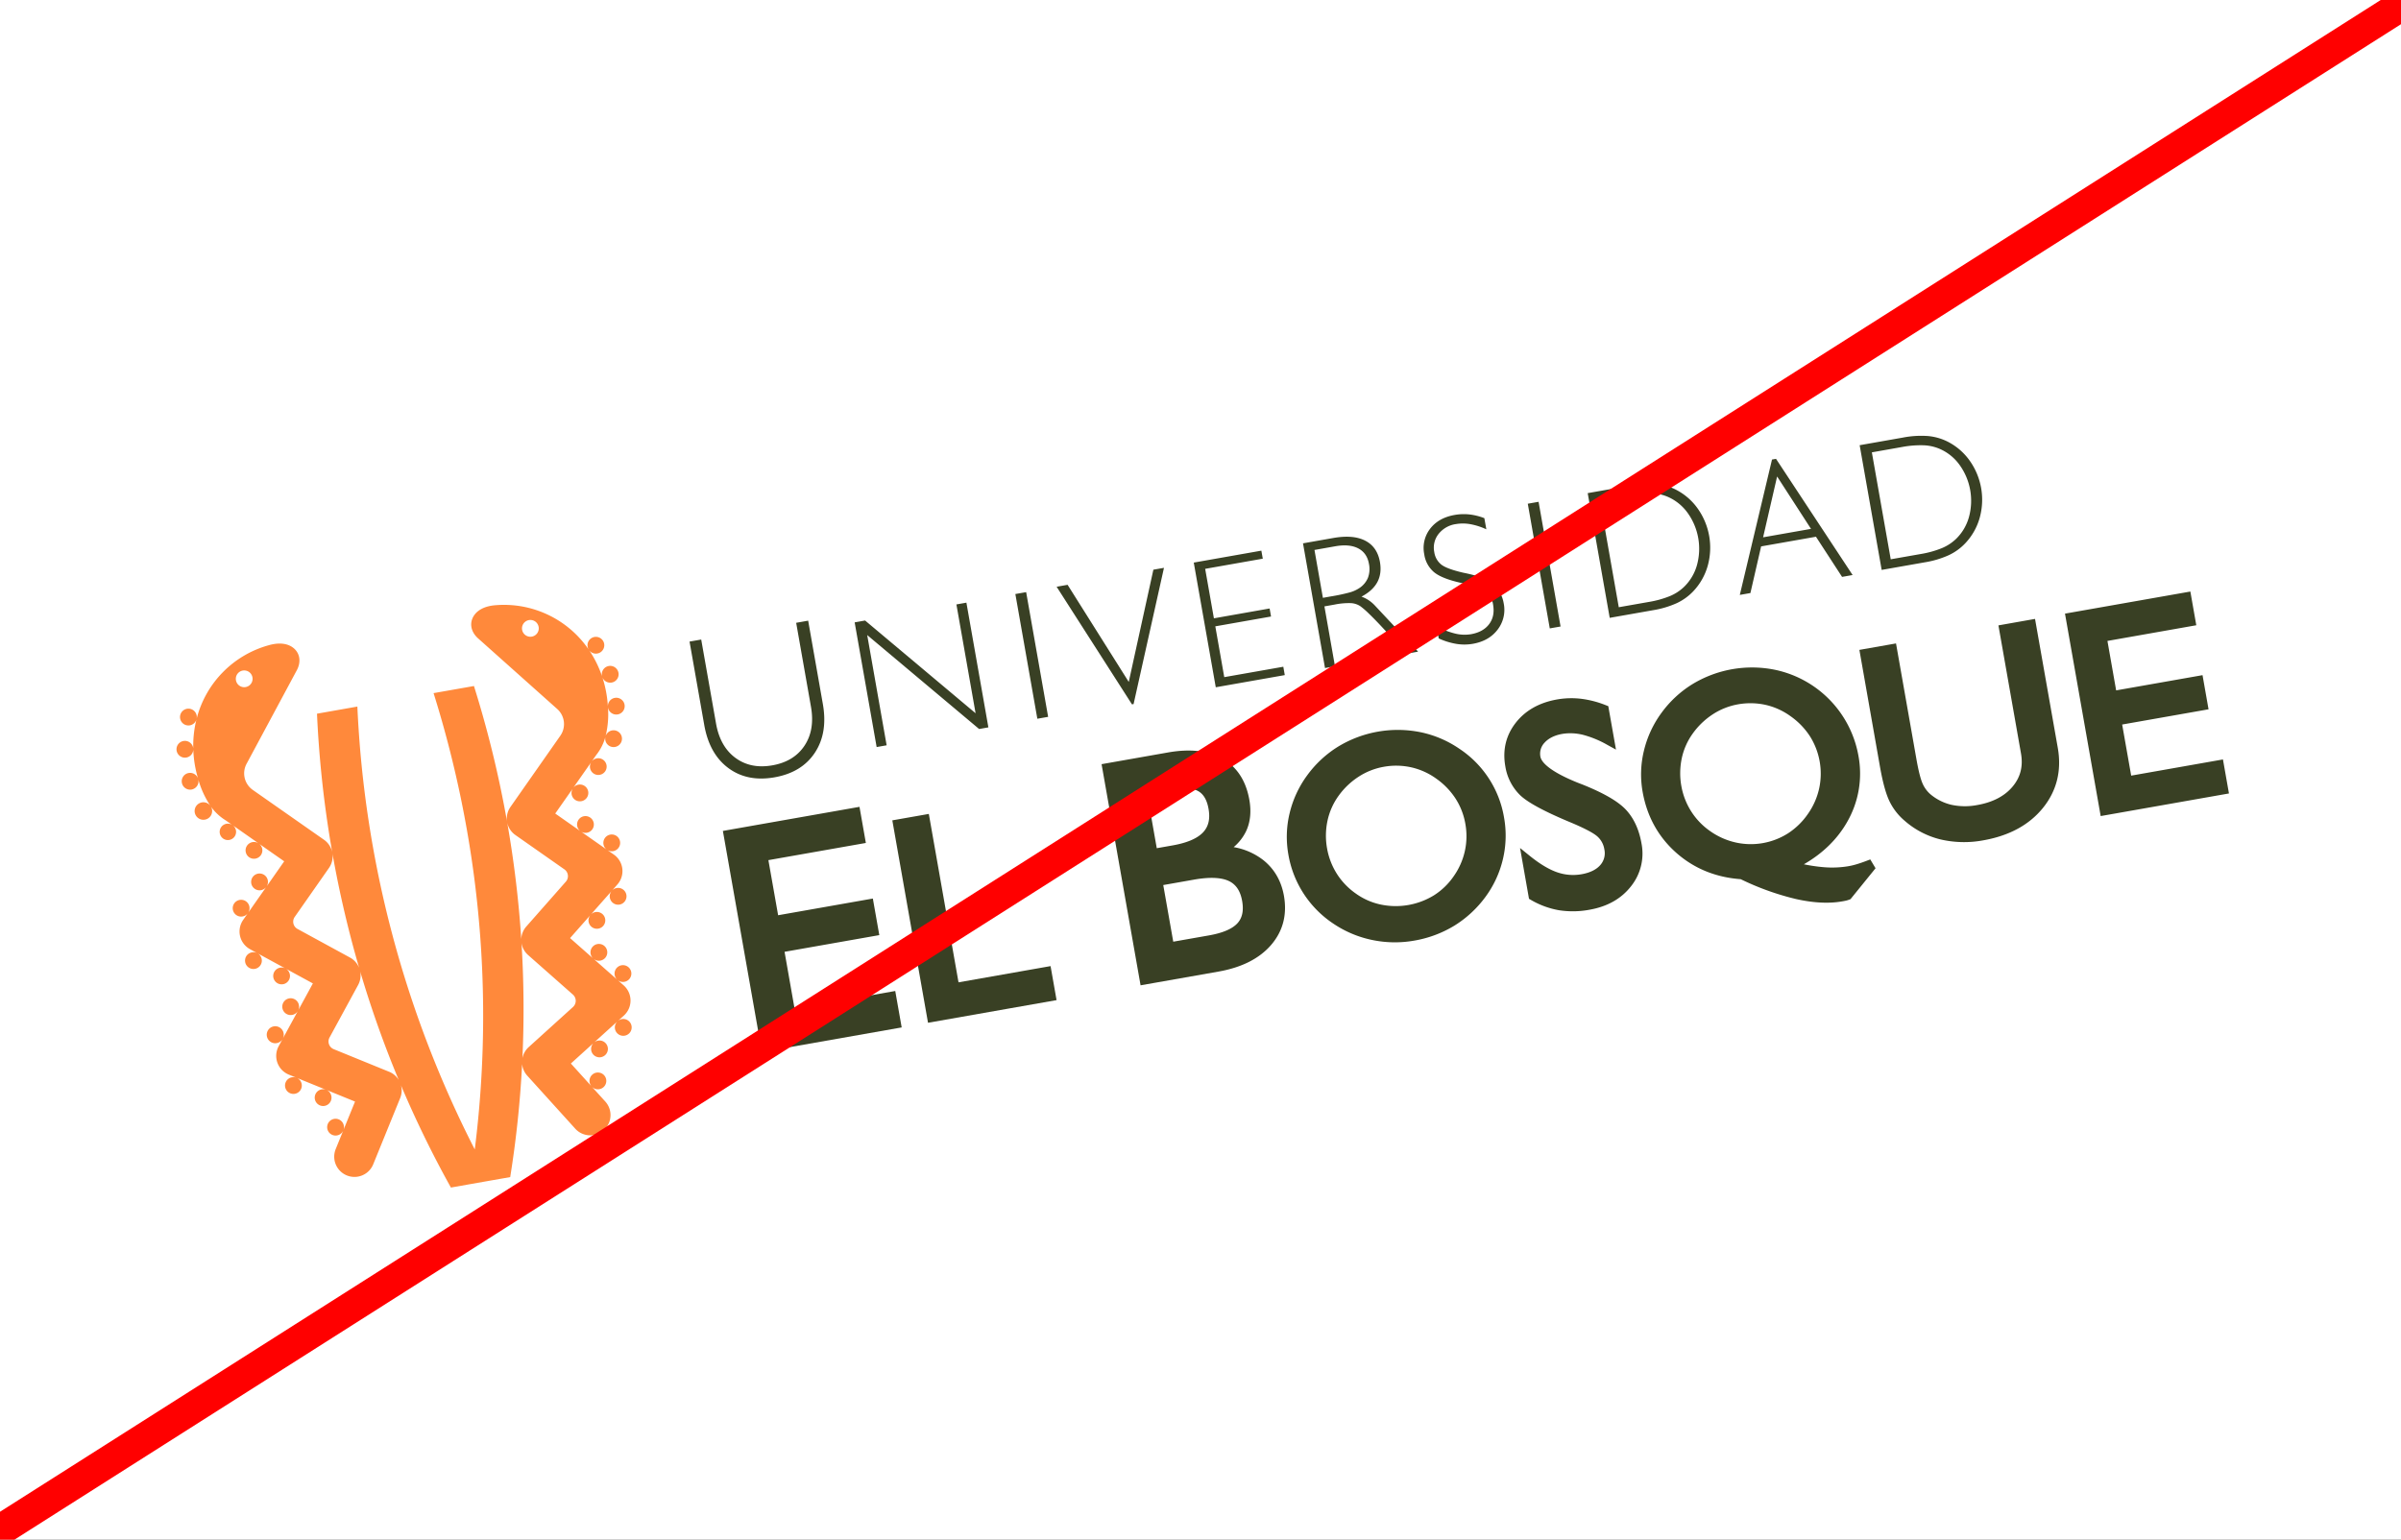 <svg xmlns="http://www.w3.org/2000/svg" xmlns:xlink="http://www.w3.org/1999/xlink" width="1534" height="984" viewBox="0 0 1534 984"><rect x="0" y="0" width="1534" height="984" fill="#333333" stroke="none"/><defs><clipPath id="b"><rect width="1534" height="984"/></clipPath></defs><g id="a" clip-path="url(#b)"><rect width="1534" height="984" fill="#fff"/><g transform="translate(-100.888 -237.817)"><g transform="translate(213.655 624.417)"><path d="M348.211,377.208a5.306,5.306,0,0,0-3.831-1.457,6.705,6.705,0,0,0-.763.084,5.345,5.345,0,0,0-4.428,5.316l-.028-.264a74.559,74.559,0,0,0-3.47-18.184,5.236,5.236,0,0,0,2.568,2.832,5.364,5.364,0,0,0,3.331.5,6.984,6.984,0,0,0,.763-.18,5.35,5.35,0,0,0,3.109-2.679,5.26,5.26,0,0,0,.305-4.095,5.383,5.383,0,0,0-6.024-3.623c-.25.055-.486.112-.75.195a5.391,5.391,0,0,0-3.5,6.5,69.371,69.371,0,0,0-8.231-16.712,5.361,5.361,0,0,0,3.3,2.026,5.471,5.471,0,0,0,1.9,0,5.265,5.265,0,0,0,2.11-.861,5.363,5.363,0,1,0-7.634-1.638,65.538,65.538,0,0,0-59.172-28.386c-7.967.541-11.812,3.6-13.631,5.941-3.637,4.719-2.845,10.7,1.943,15.116L306.7,382.829a12.931,12.931,0,0,1,2.11,17.184l-31.856,45.5a12.9,12.9,0,0,0,3.179,18l31.245,21.9a5.3,5.3,0,0,1,.93,7.9l-25.221,28.621a12.9,12.9,0,0,0-3.234,8.175,690.481,690.481,0,0,0-9.05-74.954,690.409,690.409,0,0,0-21.182-86.9l-25.8,4.539a694.289,694.289,0,0,1,21.209,86.919,684.136,684.136,0,0,1,5.108,204.722,689.031,689.031,0,0,1-75.01-283.05l-25.79,4.553a692.812,692.812,0,0,0,26.928,162.443,12.872,12.872,0,0,0-5.816-6.579l-33.507-18.267a5.287,5.287,0,0,1-1.818-7.745l21.876-31.273a12.93,12.93,0,0,0-3.179-18l-45.5-31.855a12.912,12.912,0,0,1-3.887-16.865l32.092-59.782c3-5.789,1.693-11.674-3.331-14.866-2.512-1.582-7.19-3.137-14.852-.916a65.5,65.5,0,0,0-45.889,46.9,5.366,5.366,0,1,0-6.621,4.15,5.561,5.561,0,0,0,2.29.1,5.434,5.434,0,0,0,1.777-.666,5.261,5.261,0,0,0,2.4-3.026,70.029,70.029,0,0,0-2.013,18.53,5.38,5.38,0,0,0-5.51-4.914,6.7,6.7,0,0,0-.763.084,5.365,5.365,0,0,0,1.1,10.646,7.177,7.177,0,0,0,.777-.083A5.348,5.348,0,0,0,74.3,408.8a73.743,73.743,0,0,0,2.957,18.28l.069.25a5.368,5.368,0,0,0-5.982-3.484,5.012,5.012,0,0,0-.75.181A5.367,5.367,0,0,0,73.2,434.409a4.456,4.456,0,0,0,.736-.195,5.35,5.35,0,0,0,3.553-6.315,59.091,59.091,0,0,0,7.718,16.864,5.591,5.591,0,1,0,.305.444,32.241,32.241,0,0,0,9.453,8.87l4.15,2.9a5.242,5.242,0,1,0,.486.333l16.3,11.423a5.367,5.367,0,0,0-7.218,1.485A5.365,5.365,0,0,0,110,477.688a5.39,5.39,0,0,0,7.468-1.319,5.364,5.364,0,0,0-1.083-7.287l16,11.2L121.2,496.274a5.369,5.369,0,1,0-7.648,1.569,5.307,5.307,0,0,0,4.011.888,5.38,5.38,0,0,0,3.276-1.944l-11.41,16.282a5.359,5.359,0,0,0-5.5-8.105,5.368,5.368,0,0,0-4.345,6.218,5.367,5.367,0,0,0,9.494,2.387l-2.887,4.136a12.918,12.918,0,0,0,4.4,18.766l4.442,2.429a5.366,5.366,0,0,0-3.22-.458c-.194.041-.389.1-.6.152a5.362,5.362,0,0,0,2.443,10.424,5.075,5.075,0,0,0,.6-.139,5.356,5.356,0,0,0,1.291-9.7l17.475,9.508a5.361,5.361,0,0,0-7,2.29,5.358,5.358,0,0,0,5.622,7.843c.208-.028.4-.083.611-.125a5.386,5.386,0,0,0,1.3-9.716l17.156,9.341-9.355,17.17a5.362,5.362,0,0,0-9.55-4.872,5.362,5.362,0,0,0,5.635,7.843,3.385,3.385,0,0,0,.6-.139,5.275,5.275,0,0,0,3.04-2.332l-9.522,17.49a5.431,5.431,0,1,0-.291.527l-2.415,4.442a12.936,12.936,0,0,0,6.482,18.156l4.678,1.915a5.354,5.354,0,0,0-6.677,7.148,5.37,5.37,0,0,0,5.858,3.193,5.361,5.361,0,0,0,4.025-7.37,5.284,5.284,0,0,0-2.651-2.749l18.419,7.5a5.358,5.358,0,0,0-3.748,10.035,5.23,5.23,0,0,0,2.943.319,5.366,5.366,0,0,0,1.36-10.133l18.1,7.371-7.384,18.141a5.259,5.259,0,0,0-.111-3.872,5.353,5.353,0,0,0-2.915-2.887,5.378,5.378,0,0,0-7,2.943,5.368,5.368,0,0,0,5.885,7.315,5.66,5.66,0,0,0,1.166-.347,5.34,5.34,0,0,0,2.79-2.693L165.3,664.172a12.934,12.934,0,0,0,23.958,9.758l17.226-42.335a12.824,12.824,0,0,0,.541-8.092,682.375,682.375,0,0,0,31.869,65.28l12.09-2.138,13.7-2.415,12.1-2.123a676.85,676.85,0,0,0,7.607-72.248,13.024,13.024,0,0,0,3.29,7.426l30.662,33.882A12.937,12.937,0,0,0,337.523,633.8L329,624.4a5.38,5.38,0,0,0,3.539,1.583,5.88,5.88,0,0,0,1.208-.083,5.246,5.246,0,0,0,2.665-1.3,5.358,5.358,0,0,0-3.331-9.328,5.293,5.293,0,0,0-3.873,1.374,5.345,5.345,0,0,0-.527,7.4L315.537,609.51l14.477-13.1a5.374,5.374,0,0,0-.167,7.371,5.43,5.43,0,0,0,3.706,1.763,5.681,5.681,0,0,0,1.208-.083,5.373,5.373,0,0,0,4.428-5.011,5.365,5.365,0,0,0-1.388-3.873,5.286,5.286,0,0,0-3.706-1.762A5.377,5.377,0,0,0,330.458,596L345.2,582.652a5.367,5.367,0,0,0,7.426,7.746,5.273,5.273,0,0,0,1.749-3.706,5.353,5.353,0,0,0-8.717-4.442l3.748-3.387a12.952,12.952,0,0,0-.125-19.294l-3.8-3.345a5.4,5.4,0,0,0,7.357-.652,5.365,5.365,0,1,0-7.787.263l-14.935-13.173a5.34,5.34,0,0,0,3.664,1.152,4.648,4.648,0,0,0,.611-.083,5.377,5.377,0,0,0,3.081-1.722,5.406,5.406,0,0,0-.472-7.578,5.37,5.37,0,0,0-7.579.472,5.372,5.372,0,0,0,.264,7.384l-14.658-12.937,12.923-14.644a5.367,5.367,0,0,0,4.553,8.675,4.363,4.363,0,0,0,.6-.084,5.259,5.259,0,0,0,3.081-1.721,5.369,5.369,0,0,0-7.842-7.329l13.172-14.908A5.361,5.361,0,0,0,346.06,508a2.945,2.945,0,0,0,.6-.069,5.373,5.373,0,0,0,4.414-5.622,5.327,5.327,0,0,0-1.8-3.678,5.233,5.233,0,0,0-3.887-1.332c-.208.013-.4.041-.6.069A5.291,5.291,0,0,0,341.9,498.9l3.345-3.8a12.886,12.886,0,0,0-2.276-19.141l-4.136-2.887a5.415,5.415,0,0,0,3.762.708,5.363,5.363,0,1,0-5.33-8.356,5.378,5.378,0,0,0,1.069,7.287L322.047,461.3a5.312,5.312,0,0,0,3.748.722,5.359,5.359,0,1,0-4.247-1.069l-16-11.2,11.215-15.99a5.357,5.357,0,0,0,5.483,8.106,5.473,5.473,0,0,0,3.47-2.207,5.37,5.37,0,0,0-8.62-6.4l11.41-16.3a5.34,5.34,0,1,0,.347-.5l2.9-4.136a31.944,31.944,0,0,0,5.844-11.563,5.371,5.371,0,0,0,3.887,6.343,5.5,5.5,0,0,0,2.276.084,5.361,5.361,0,1,0-6.024-6.954,58.356,58.356,0,0,0,1.485-18.489,5.37,5.37,0,0,0,5.5,4.733,7.321,7.321,0,0,0,.777-.083,5.352,5.352,0,0,0,4.414-5.455A5.249,5.249,0,0,0,348.211,377.208ZM294.05,334.484a5.356,5.356,0,1,1-1.3-7.467A5.358,5.358,0,0,1,294.05,334.484Zm-191.605,26.1a5.352,5.352,0,1,1,1.319,7.454A5.364,5.364,0,0,1,102.445,360.579Zm96.927,254.178-35.326-14.408a5.365,5.365,0,0,1-3.04-3.151,5.311,5.311,0,0,1,.361-4.344l18.239-33.521a12.9,12.9,0,0,0,1.333-8.662,683.739,683.739,0,0,0,24.624,69.36A12.743,12.743,0,0,0,199.372,614.757Zm119.274-45.348a5.41,5.41,0,0,1-1.777,4l-28.274,25.609a12.858,12.858,0,0,0-4.011,7.078A682.648,682.648,0,0,0,284,532.488a12.867,12.867,0,0,0,4.22,7.7l28.594,25.248A5.4,5.4,0,0,1,318.646,569.409Z" transform="translate(-63.577 -316.419)" fill="#ff893b"/></g><path d="M141.45,526.926q17.427-3.061,25.8-15.726t5.108-31.134l-9.383-53.259-7.662,1.36,9.453,53.648q2.6,14.742-4.123,24.874T140.1,519.264q-13.825,2.436-23.611-4.789t-12.381-21.959l-9.467-53.648-7.454,1.3,9.383,53.259q3.269,18.551,15.393,27.553T141.45,526.926ZM200.692,436l71.5,60.047L278.117,495,264.07,415.3l-6.385,1.124,12.256,69.555-70.6-59.269-6.663,1.18,14.047,79.688,6.385-1.124Zm108.7,53.481,6.9-1.207-14.047-79.7-6.9,1.208Zm61.49-9.369L390.3,393.036l-6.774,1.194L367.8,465.963,328.725,403.89l-7.01,1.235,48.137,75.162Zm95.664-23.861L428.817,462.9,423.1,430.43l35.6-6.274-.9-5.136-35.6,6.288-5.58-31.62,36.811-6.5-.916-5.122-43.182,7.621,14.061,79.687,44.084-7.773Zm26.262-38.574,6.552-1.166a45.6,45.6,0,0,1,10.341-.916,12.063,12.063,0,0,1,6.121,2.013,50.567,50.567,0,0,1,5.261,4.567c2.263,2.165,5,4.941,8.176,8.342l16.157,17.35,7.232-1.277-27.858-29.746a23,23,0,0,0-3.845-3.192,22.2,22.2,0,0,0-4.456-2.207q7.2-3.789,10.146-9.314c1.957-3.678,2.5-7.954,1.638-12.867q-1.707-9.619-9.383-13.575c-5.136-2.651-11.923-3.206-20.4-1.721l-19.363,3.415,14.061,79.7,6.371-1.125Zm-6.357-36.061,13.325-2.36q9.057-1.582,14.658,1.361t6.829,9.9a16.068,16.068,0,0,1-.68,8.981,14.638,14.638,0,0,1-5.621,6.579,21.482,21.482,0,0,1-5.65,2.582,117.368,117.368,0,0,1-12.576,2.679l-4.9.875ZM587.664,441.59q10.306-1.811,15.838-9.106a20.706,20.706,0,0,0,3.845-16.809,22.072,22.072,0,0,0-2.679-7.384,19.671,19.671,0,0,0-5.039-5.705q-4.435-3.5-16.268-6.051c-.819-.167-1.43-.306-1.832-.375q-10.535-2.436-14.075-5.219a12.478,12.478,0,0,1-4.469-8.023,14.1,14.1,0,0,1,2.721-11.493,17.163,17.163,0,0,1,11.1-6.343,26.655,26.655,0,0,1,9.147.042,42.207,42.207,0,0,1,10.3,3.29l-1.263-7.121a38.478,38.478,0,0,0-9.633-2.387,33.488,33.488,0,0,0-9.342.333q-10.306,1.812-15.685,8.842a20.066,20.066,0,0,0-3.734,16.31,18.2,18.2,0,0,0,6.385,11.535c3.373,2.72,9.147,4.969,17.351,6.787q11.868,2.665,15.574,5.566a12.858,12.858,0,0,1,4.664,8.3q1.291,7.349-2.512,12.423t-11.6,6.454a25.1,25.1,0,0,1-10.147-.416,48.839,48.839,0,0,1-11.826-4.636l1.36,7.745a44.15,44.15,0,0,0,11.215,3.484A31.612,31.612,0,0,0,587.664,441.59Zm41.974-90.751-6.9,1.222,14.047,79.687,6.9-1.208Zm88.2,64.808a34.856,34.856,0,0,0,10.632-7.634,38.988,38.988,0,0,0,9.217-16.226,43.169,43.169,0,0,0-6.5-36.8,38.557,38.557,0,0,0-14.2-12.09,34.859,34.859,0,0,0-12.506-3.47,61.165,61.165,0,0,0-15.824,1L661.022,345.3,675.083,425l27.622-4.872A60.419,60.419,0,0,0,717.835,415.647Zm-36.964,2.568-12.048-68.361,19.238-3.387a63.382,63.382,0,0,1,13.769-1.11,28.98,28.98,0,0,1,10.494,2.36A30.813,30.813,0,0,1,724.9,357.974a39.289,39.289,0,0,1,5.9,33.41,30.947,30.947,0,0,1-8.328,13.922,29.17,29.17,0,0,1-9.036,5.83,63.113,63.113,0,0,1-13.311,3.692Zm100.467-94.831-2.568.444L758.2,410.345l6.774-1.194,6.843-29.815,35.034-6.177,16.684,25.665,6.732-1.194Zm-8.259,50.15,8.953-38.879,21.653,33.479ZM891.59,385a34.623,34.623,0,0,0,10.632-7.634,38.937,38.937,0,0,0,9.217-16.212,43.169,43.169,0,0,0-6.5-36.8,38.775,38.775,0,0,0-14.2-12.09,34.931,34.931,0,0,0-12.506-3.47,61.141,61.141,0,0,0-15.824,1l-27.636,4.872,14.061,79.7L876.46,389.5A60.4,60.4,0,0,0,891.59,385Zm-36.963,2.582-12.062-68.347,19.266-3.415a64.038,64.038,0,0,1,13.756-1.1,28.563,28.563,0,0,1,10.48,2.36,30.651,30.651,0,0,1,12.59,10.257,39.267,39.267,0,0,1,5.9,33.41,30.82,30.82,0,0,1-8.328,13.922,29.316,29.316,0,0,1-9.05,5.83,62.742,62.742,0,0,1-13.3,3.692ZM147.891,638.442l60.533-10.674L204.3,604.393l-60.519,10.674-6.218-35.215,62.268-10.979-4.067-23.083-87.28,15.394L133.414,702.5,222.72,686.76l-4.109-23.278L154.3,674.836Zm92.166-88.127-23.319,4.109,22.806,129.365,82.13-14.477-3.831-21.736-58.811,10.368Zm194.77,21.224a30.824,30.824,0,0,0,7.912-10.119c2.734-5.774,3.442-12.534,2.11-20.1-2.138-12.146-7.87-20.974-17.045-26.248-8.981-5.178-20.71-6.538-34.84-4.053l-42.53,7.5,24.915,141.331,49.886-8.8c14.7-2.6,25.943-8.273,33.424-16.892,7.634-8.814,10.41-19.4,8.287-31.522-1.68-9.453-6.08-17.1-13.1-22.736A42.474,42.474,0,0,0,434.827,571.538Zm-55.286-34.16,15.588-2.748c7.537-1.333,13.228-.972,16.92,1.041,3.512,1.929,5.719,5.677,6.732,11.452,1.124,6.371-.028,11.285-3.526,14.991-3.692,3.9-10.216,6.69-19.4,8.314l-10.16,1.79ZM437.2,620.23c-3.3,3.581-9.4,6.177-18.128,7.717l-22.847,4.025-6.385-36.2,19.752-3.483c9.786-1.722,17.226-1.416,22.125.888,4.608,2.179,7.4,6.357,8.523,12.77C441.337,612.152,440.338,616.816,437.2,620.23ZM578.961,508.618a68.326,68.326,0,0,0-24.749-10.535,73.455,73.455,0,0,0-52.718,9.258,70.068,70.068,0,0,0-19.766,18.405,67.133,67.133,0,0,0-11.16,24.152,64.286,64.286,0,0,0-.833,26.109A66.375,66.375,0,0,0,498.4,620.356a69.306,69.306,0,0,0,24.721,10.479,70.81,70.81,0,0,0,27.192.43,72.74,72.74,0,0,0,25.6-9.591A70.837,70.837,0,0,0,595.8,603.2a66.239,66.239,0,0,0,11.049-24,65.233,65.233,0,0,0,.763-26.33,65.677,65.677,0,0,0-28.649-44.251Zm3.539,65.557a44.735,44.735,0,0,1-7.079,15.949,43.57,43.57,0,0,1-12.548,12.16,46.682,46.682,0,0,1-34.187,5.927,42.353,42.353,0,0,1-15.879-7.051A44.3,44.3,0,0,1,500.773,588.6a44.769,44.769,0,0,1-6.288-16.324,45.829,45.829,0,0,1,.305-17.669,42.23,42.23,0,0,1,7-15.782,47.545,47.545,0,0,1,12.881-12.3,43.324,43.324,0,0,1,16.06-6.329,44.519,44.519,0,0,1,17.573.347,43.608,43.608,0,0,1,15.949,7.217A46.614,46.614,0,0,1,576.6,540.515a43.593,43.593,0,0,1,6.26,16.185A44.044,44.044,0,0,1,582.5,574.175Zm75.2-42.64-2.873-1.1c-19.738-7.94-23.514-13.88-24.027-16.7a10.16,10.16,0,0,1,2.679-8.98c4.775-5.289,14.477-7.357,24.249-5.067a65,65,0,0,1,15.935,6.551l5.427,2.984-4.914-27.775-1.541-.6a63.315,63.315,0,0,0-15.851-4.123,52.833,52.833,0,0,0-15.31.431c-11.41,2.012-20.307,7.037-26.47,14.963-6.219,8.009-8.453,17.336-6.621,27.747A32.98,32.98,0,0,0,617.7,538.2c4.747,4.622,14.838,10.146,30.9,16.92,12.034,4.955,16.726,7.926,18.558,9.563a13.806,13.806,0,0,1,4.483,8.218,11.4,11.4,0,0,1-2.568,10.091c-2.554,2.943-6.593,4.914-12.007,5.872a30.886,30.886,0,0,1-15.546-1.249c-5.247-1.8-11.16-5.358-17.586-10.55l-6.135-4.969,5.719,32.466,1.194.694a53.87,53.87,0,0,0,18.031,6.621,57.611,57.611,0,0,0,19.516-.347c11.34-2,20.224-7.023,26.414-14.949a33.49,33.49,0,0,0,6.7-27.5c-1.555-8.828-4.886-16.032-9.911-21.431C680.483,542.32,671.4,537.045,657.7,531.535Zm168.966,24.11a61.858,61.858,0,0,0,7.287-42.682,68.381,68.381,0,0,0-53.384-54.786,73.426,73.426,0,0,0-52.732,9.258,69.763,69.763,0,0,0-19.752,18.391,67.2,67.2,0,0,0-11.16,24.166,63.729,63.729,0,0,0-.833,26.1c2.762,15.741,10.008,28.885,21.5,39.06,11.368,10.049,25.207,15.713,41.156,16.864a171.085,171.085,0,0,0,35.367,12.7c11.1,2.484,21,2.984,29.413,1.5,1.194-.209,2.068-.375,2.637-.514a14.647,14.647,0,0,0,2.026-.639l.736-.278,16-19.752-3.373-5.635-2.332.888q-3.373,1.292-6.26,2.152a46.036,46.036,0,0,1-5.205,1.263,63.147,63.147,0,0,1-16.018.652,107.758,107.758,0,0,1-12.617-1.846C811.167,575.563,820.4,566.555,826.671,555.645Zm-17.822-21.376a45.067,45.067,0,0,1-7.065,15.949,45.6,45.6,0,0,1-12.714,12.465,44.333,44.333,0,0,1-33.785,5.816,45.391,45.391,0,0,1-16.115-7.259,44.134,44.134,0,0,1-12.034-12.562,44.732,44.732,0,0,1-6.3-16.31,46.173,46.173,0,0,1,.305-17.683,42.094,42.094,0,0,1,7.01-15.769A47.756,47.756,0,0,1,741.015,486.6a43.389,43.389,0,0,1,16.073-6.329,44.968,44.968,0,0,1,17.559.347,43.544,43.544,0,0,1,15.949,7.232,46.864,46.864,0,0,1,12.368,12.756,44.854,44.854,0,0,1,5.885,33.66Zm128.991-22.681c1.457,8.245-.278,15.185-5.3,21.209-5.066,6.107-12.687,10.091-22.653,11.84a41.164,41.164,0,0,1-16.42-.138,32.248,32.248,0,0,1-13.423-6.7,19.248,19.248,0,0,1-5.011-6.788c-1.319-2.9-2.679-8.231-4.012-15.837L858,441.353l-23.4,4.123L847.728,520c1.791,10.133,3.775,17.378,6.066,22.153a37.977,37.977,0,0,0,9.744,12.548,54.208,54.208,0,0,0,22.889,11.91,66.5,66.5,0,0,0,27.441.555c16.49-2.915,29.274-9.869,38.019-20.7,8.842-10.951,12.034-23.888,9.453-38.477L946.82,425.682l-23.389,4.137Zm70.415,14.255-5.76-32.661,55.188-9.73-3.845-21.82-55.189,9.73-5.566-31.606,56.771-10.021-3.789-21.542-80.1,14.116,22.806,129.379,81.95-14.449-3.831-21.737Z" transform="translate(454.252 207.68)" fill="#394024"/></g><line y1="1198" x2="1886" transform="translate(-175.5 -108.5)" fill="none" stroke="red" stroke-width="20"/></g></svg>